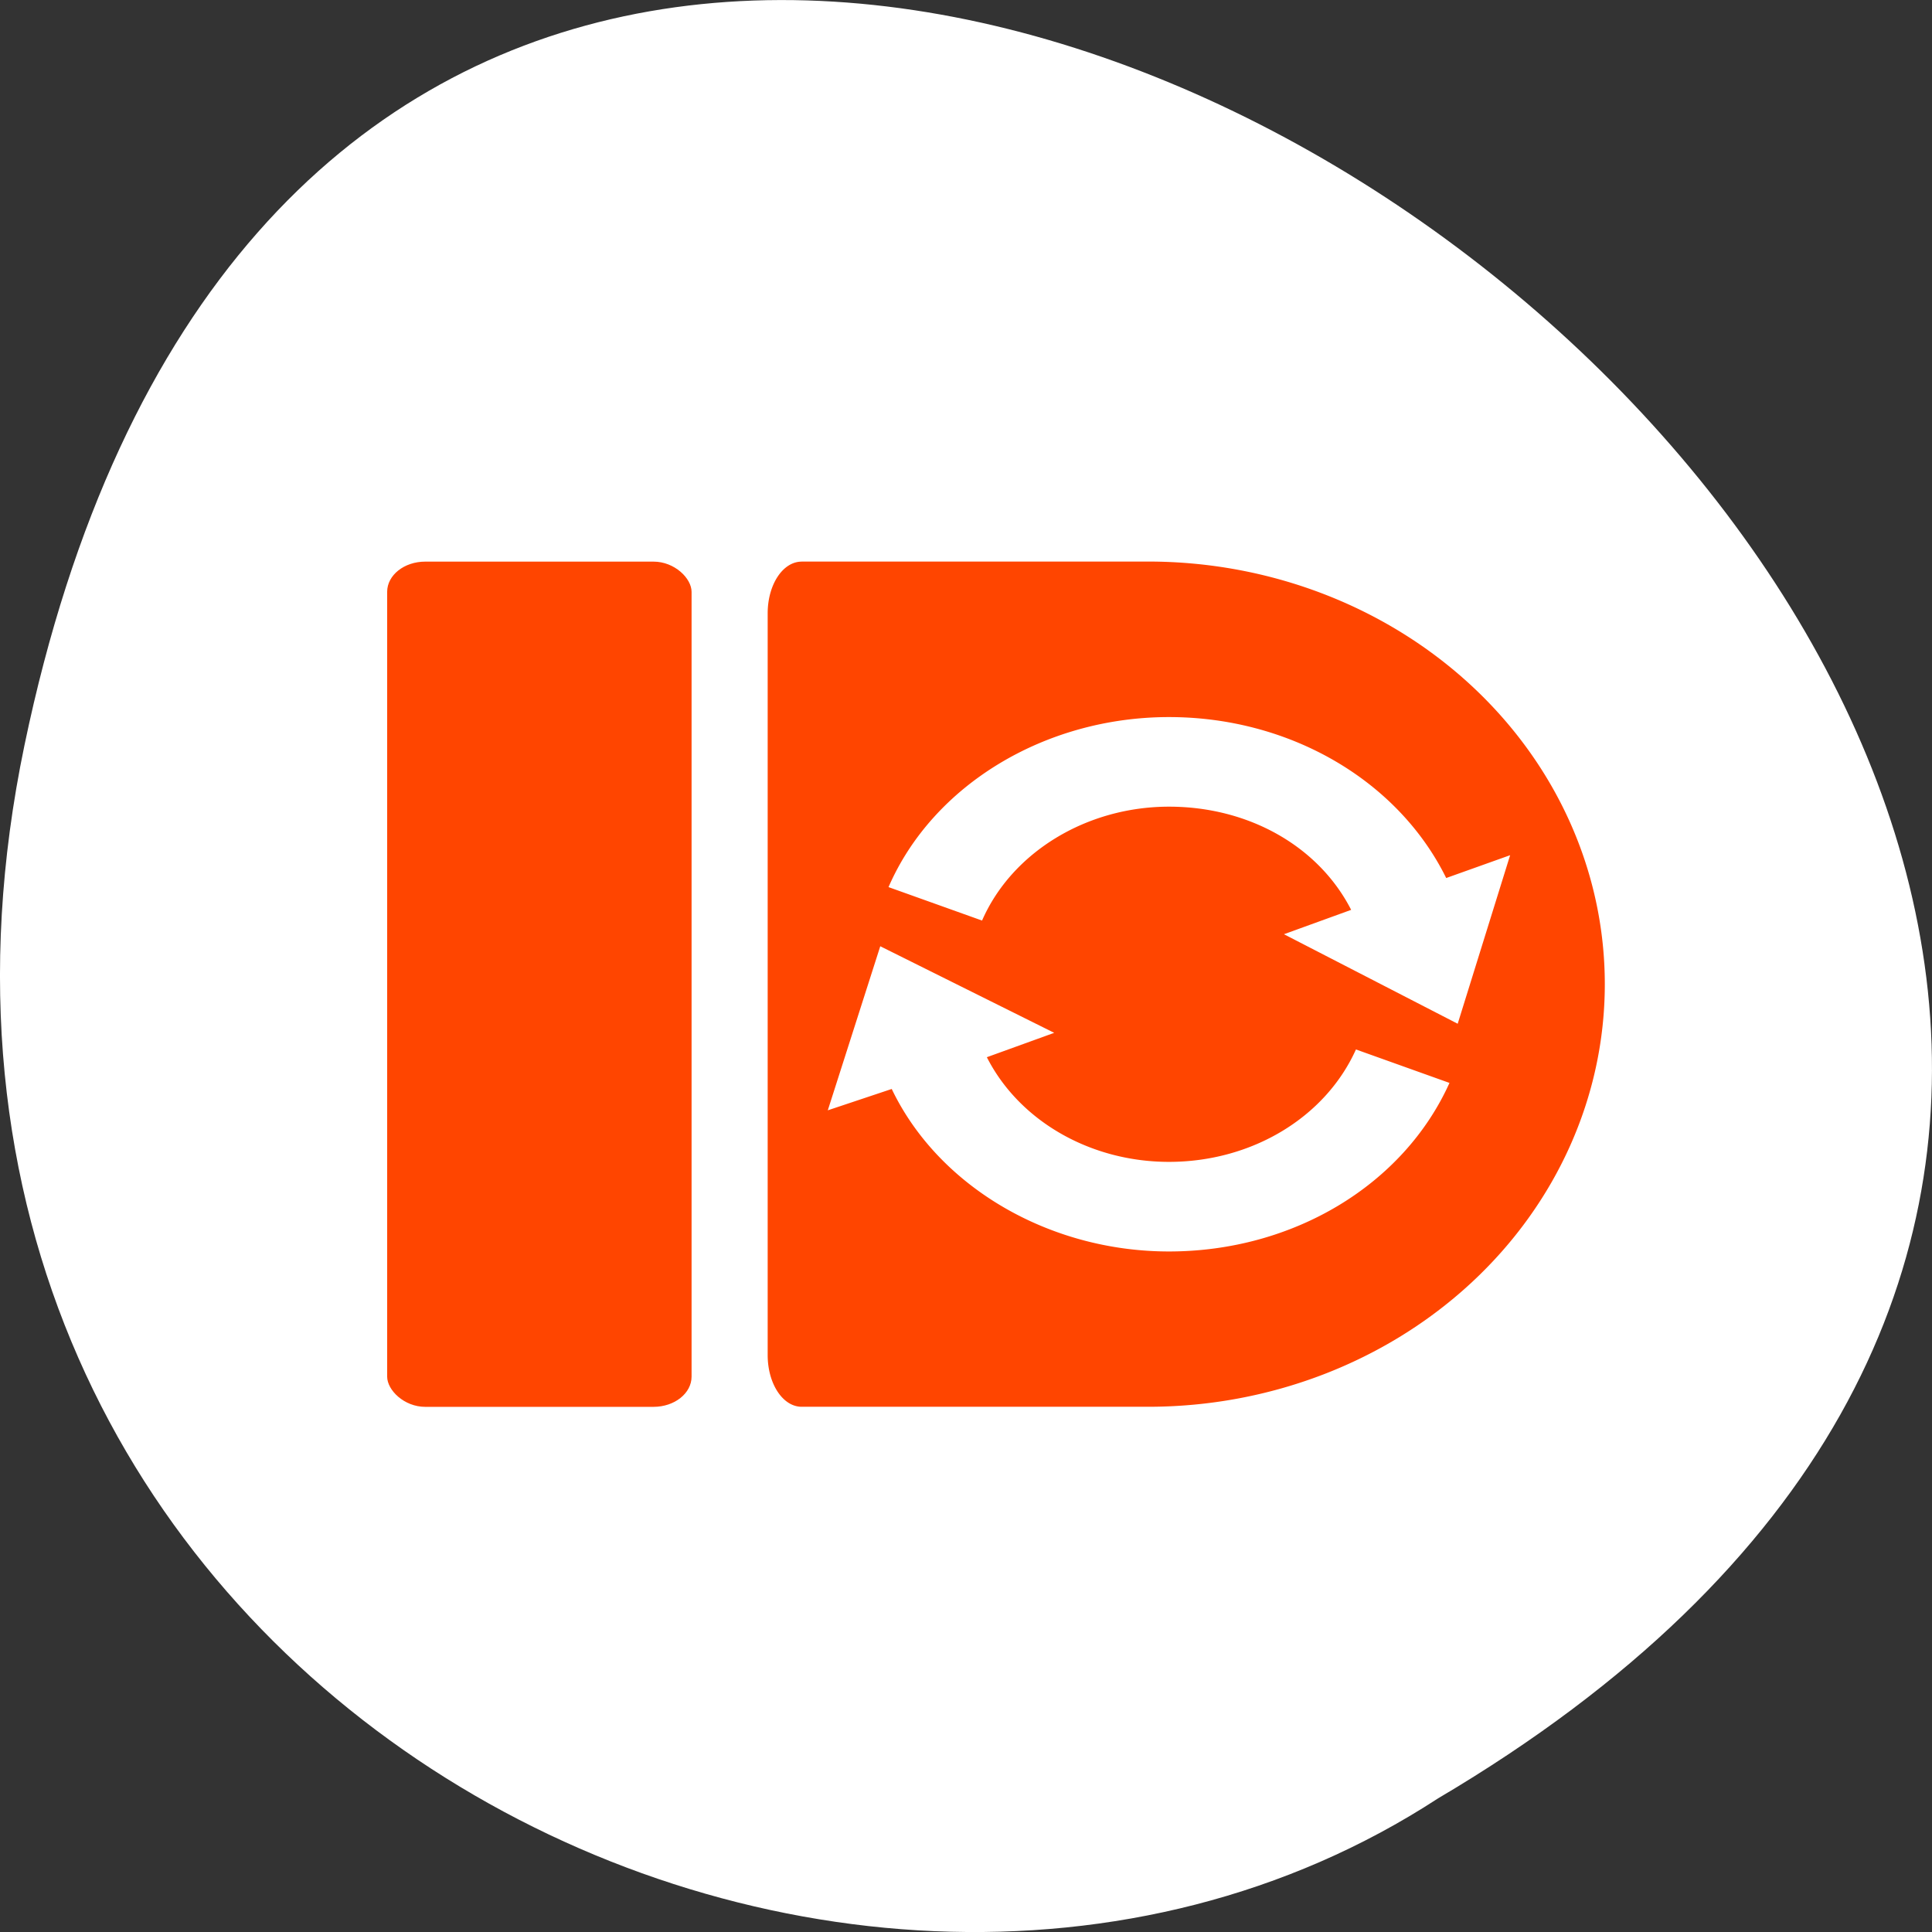 <svg xmlns="http://www.w3.org/2000/svg" viewBox="0 0 256 256"><rect x="0" y="0" width="256" height="256" fill="#333333" stroke="none"/><defs><clipPath><path transform="matrix(15.333 0 0 11.5 415 -125.5)" d="m -24 13 c 0 1.105 -0.672 2 -1.5 2 -0.828 0 -1.5 -0.895 -1.5 -2 0 -1.105 0.672 -2 1.5 -2 0.828 0 1.5 0.895 1.5 2 z"/></clipPath></defs><g transform="translate(0 -796.36)"><path d="m 3.25 895.07 c 49.981 -239.91 393.86 17.642 187.29 139.59 -80.25 52.27 -213 -16.2 -187.29 -139.59 z" style="fill:#fff;color:#000"/><g transform="matrix(10.084 0 0 9.333 10.965 814.78)" style="fill:#ff4500"><rect ry="0.429" rx="0.5" y="6" x="4" height="12" width="4"/><path d="m 9.447 6 c -0.248 0 -0.447 0.327 -0.447 0.734 v 10.531 c 0 0.407 0.199 0.734 0.447 0.734 h 4.553 a 6 6 0 0 0 6 -6 6 6 0 0 0 -6 -6 h -4.553 z m 4.826 2.207 c 1.589 0 3.01 0.899 3.643 2.285 l 0.84 -0.324 l -0.689 2.393 l -2.283 -1.271 l 0.883 -0.346 c -0.428 -0.904 -1.348 -1.465 -2.393 -1.465 -1.085 0 -2.066 0.649 -2.457 1.617 l -1.229 -0.475 c 0.583 -1.451 2.059 -2.414 3.686 -2.414 z m -3.793 3.254 l 2.285 1.229 l -0.885 0.346 c 0.423 0.9 1.355 1.486 2.393 1.486 1.087 0 2.054 -0.629 2.457 -1.596 l 1.229 0.475 c -0.605 1.45 -2.055 2.393 -3.686 2.393 -1.581 0 -3.03 -0.924 -3.643 -2.307 l -0.84 0.303 l 0.689 -2.328 z"/></g></g></svg>